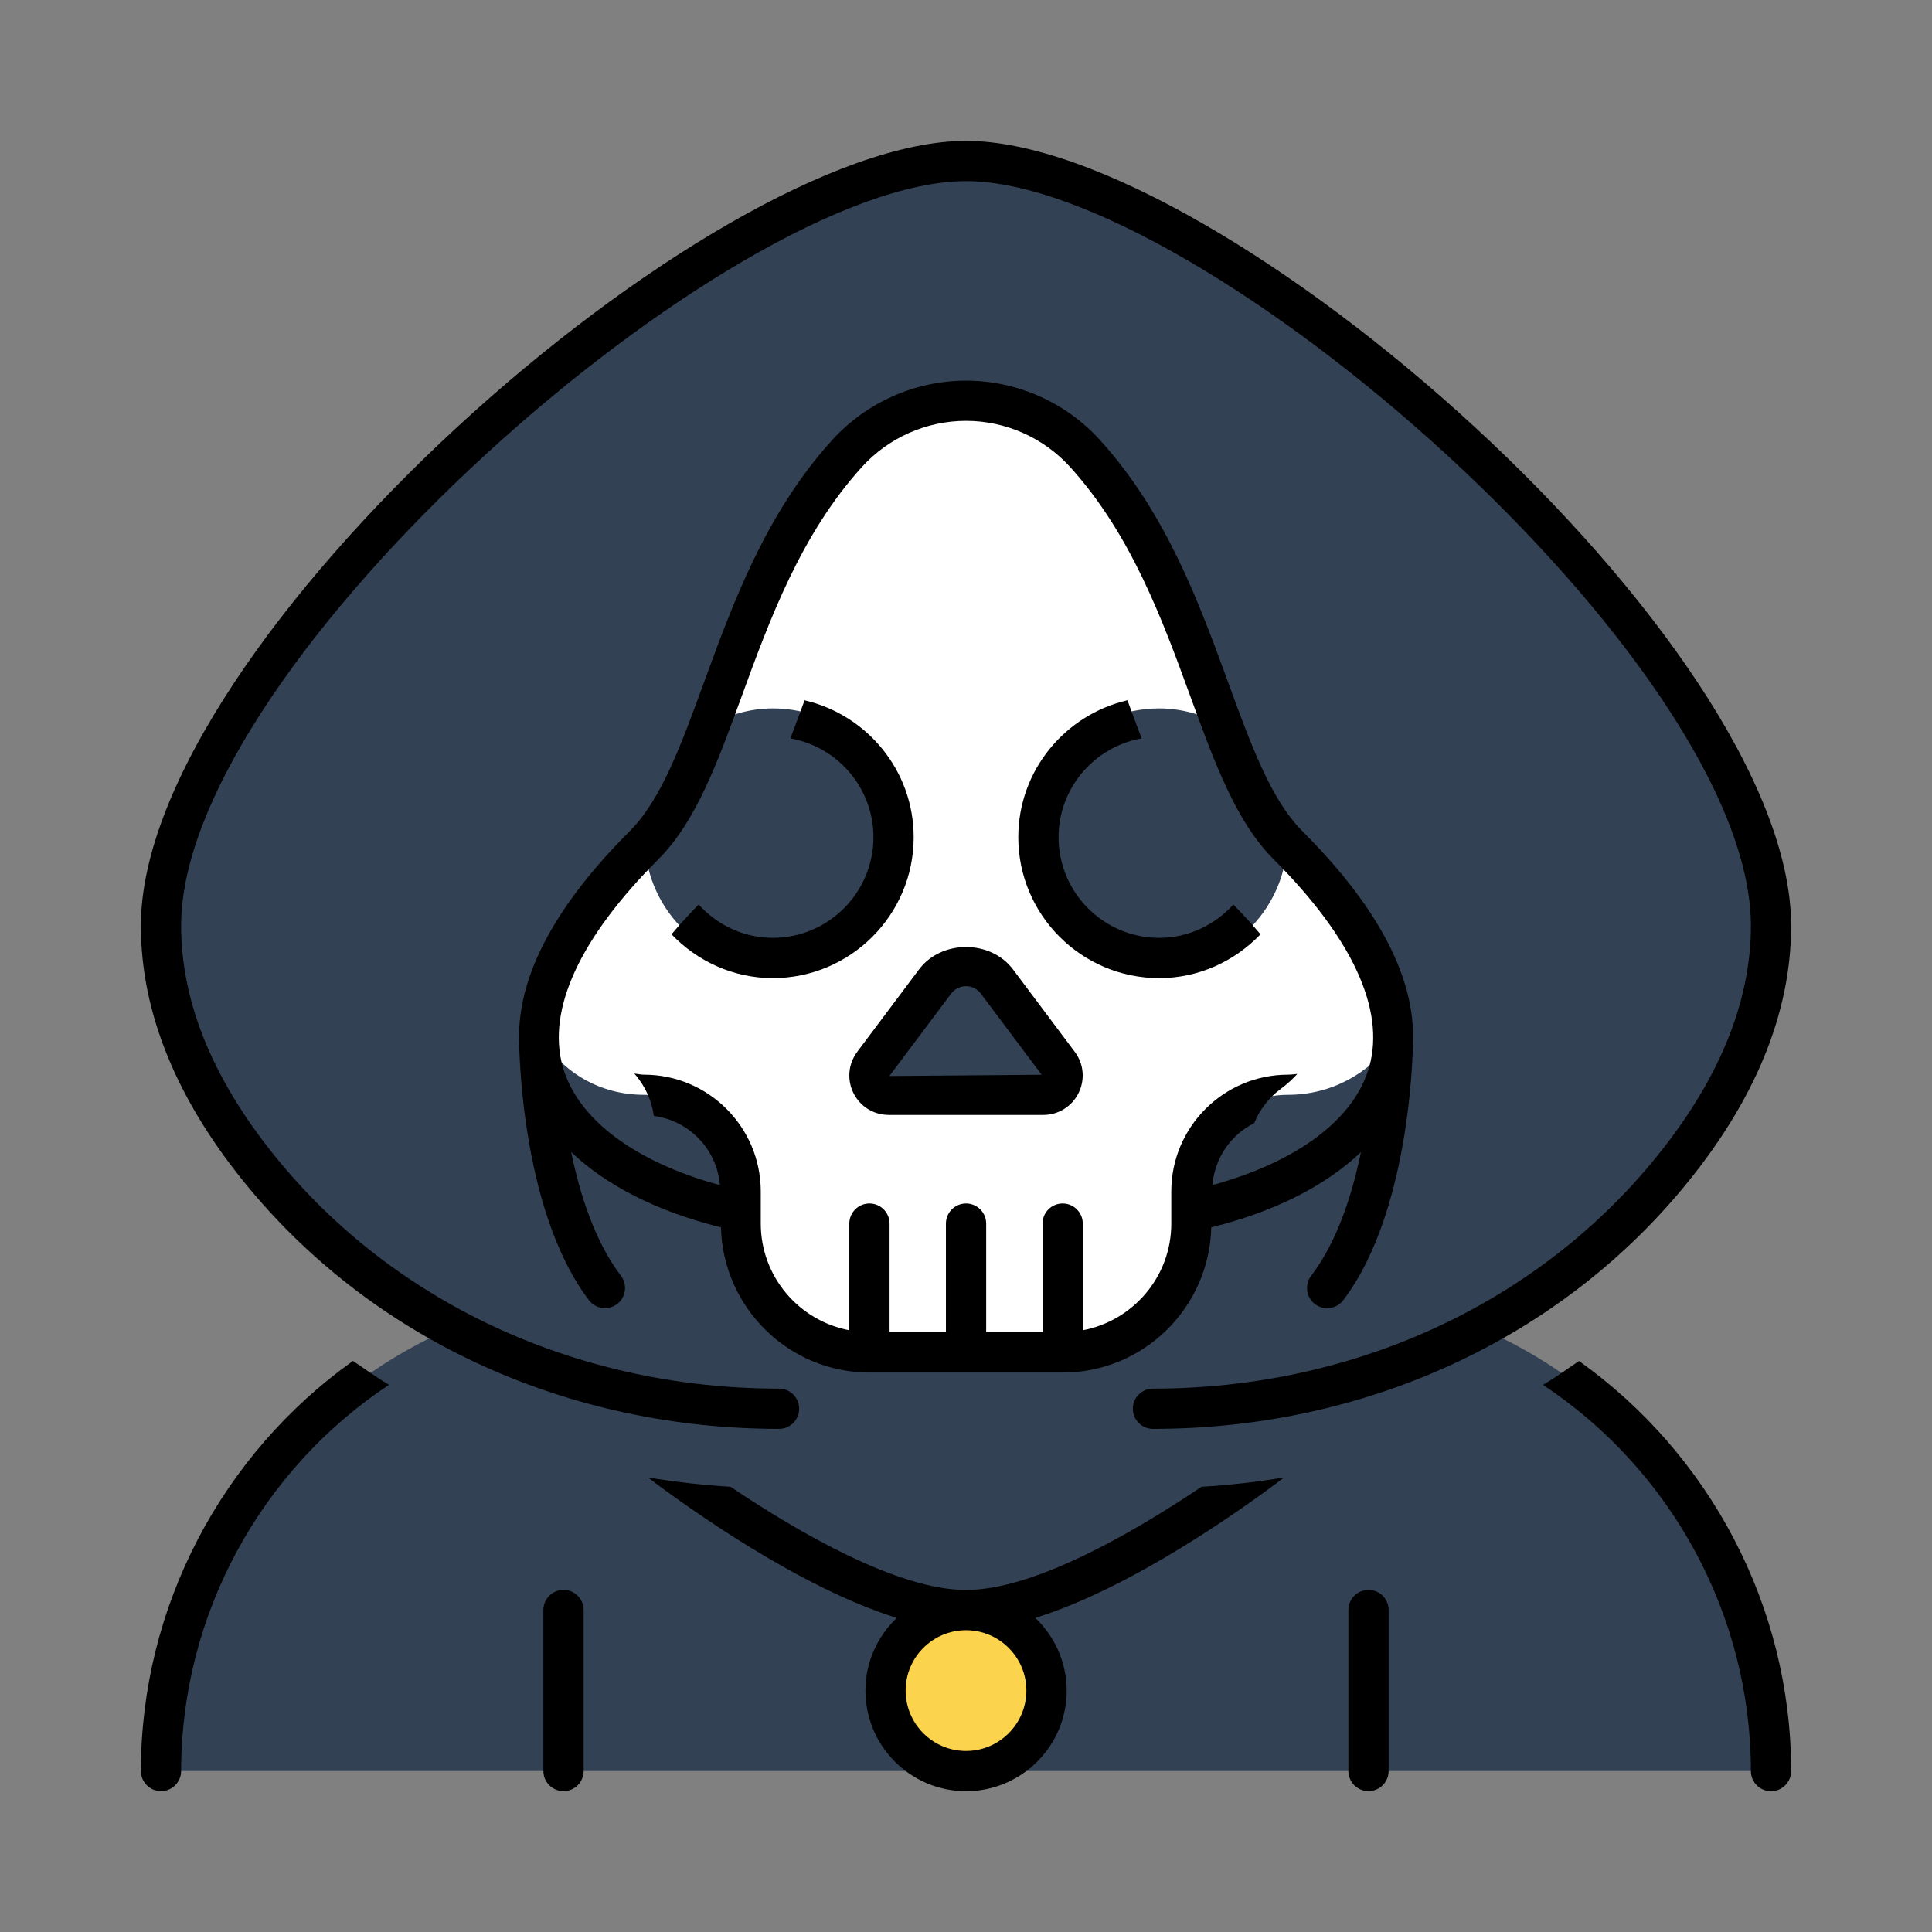 <?xml version="1.0" encoding="UTF-8"?><svg id="a" xmlns="http://www.w3.org/2000/svg" width="48" height="48" viewBox="0 0 48 48"><rect x="0" y="0" width="48" height="48" fill="#808080" stroke="none"/><path d="M44,44H4c0-4.942,2.99-9.184,7.258-11.023-1.762-.943-3.359-2.188-4.665-3.755-1.482-1.778-2.593-3.889-2.593-6.222,0-7,14-19,20-19s20,12,20,19c0,2.333-1.111,4.444-2.593,6.222-1.306,1.567-2.903,2.813-4.665,3.755,4.268,1.839,7.258,6.08,7.258,11.023Z" fill="#334155"/><path d="M26,42c0,1.105-.895,2-2,2s-2-.895-2-2,.895-2,2-2,2,.895,2,2Z" fill="#fcd34d"/><path d="M31.982,20.979c-.095,1.682-1.476,3.021-3.182,3.021-1.767,0-3.2-1.433-3.2-3.2s1.433-3.2,3.2-3.2c.577,0,1.111,.165,1.578,.432-.804-2.123-1.581-4.737-3.423-6.766-.793-.873-1.874-1.309-2.955-1.309s-2.162,.436-2.955,1.309c-1.842,2.029-2.619,4.643-3.423,6.766,.467-.267,1.001-.432,1.578-.432,1.767,0,3.2,1.433,3.2,3.2s-1.433,3.2-3.2,3.2c-1.706,0-3.087-1.339-3.182-3.021-.006,.006-.012,.014-.018,.021-1.836,1.836-2.587,3.4-2.611,4.697,.579,.963,1.531,1.503,2.611,1.503,1.325,0,2.4,1.075,2.4,2.4v.8c0,1.767,1.433,3.2,3.2,3.2h4.8c1.767,0,3.2-1.433,3.2-3.2v-.8c0-1.325,1.075-2.4,2.4-2.4,1.082,0,2.034-.54,2.613-1.362,.029-1.323-.711-2.935-2.613-4.838-.006-.006-.012-.014-.018-.021Zm-6.063,6.221h-3.839c-.395,0-.621-.452-.384-.768l1.536-2.048c.384-.512,1.152-.512,1.535,0l1.536,2.048c.237,.317,.011,.768-.384,.768Z" fill="#fff"/><path d="M34.5,40v4c0,.276-.224,.5-.5,.5s-.5-.224-.5-.5v-4c0-.276,.224-.5,.5-.5s.5,.224,.5,.5Zm-20.5-.5c-.276,0-.5,.224-.5,.5v4c0,.276,.224,.5,.5,.5s.5-.224,.5-.5v-4c0-.276-.224-.5-.5-.5Zm5.355-4c.276,0,.5-.224,.5-.5s-.224-.5-.5-.5c-4.902,0-9.414-2.041-12.378-5.598-1.644-1.972-2.477-3.958-2.477-5.902,0-6.553,13.673-18.5,19.5-18.5s19.5,11.947,19.5,18.5c0,1.944-.833,3.93-2.477,5.902-2.965,3.558-7.477,5.598-12.378,5.598-.276,0-.5,.224-.5,.5s.224,.5,.5,.5c5.199,0,9.99-2.171,13.146-5.957,1.798-2.157,2.709-4.358,2.709-6.543,0-7.06-14.148-19.5-20.5-19.5S3.5,15.94,3.5,23c0,2.184,.911,4.385,2.708,6.543,3.155,3.786,7.947,5.957,13.146,5.957Zm-1.476-5.015c-1.568-.392-2.824-1.04-3.688-1.862,.219,1.068,.593,2.227,1.236,3.074,.167,.22,.124,.534-.095,.701-.091,.069-.197,.102-.302,.102-.151,0-.3-.068-.398-.197-1.755-2.309-1.74-6.572-1.736-6.595,.017-1.542,.928-3.238,2.752-5.061,.778-.778,1.272-2.132,1.845-3.7,.719-1.968,1.533-4.198,3.184-6.016,.851-.936,2.062-1.474,3.325-1.474s2.475,.537,3.325,1.474c1.65,1.818,2.465,4.048,3.184,6.017,.573,1.568,1.067,2.922,1.845,3.7,1.824,1.824,2.735,3.519,2.752,5.062,.003,.023,.018,4.285-1.736,6.595-.099,.129-.248,.197-.398,.197-.105,0-.212-.033-.303-.102-.22-.167-.263-.48-.096-.701,.644-.847,1.017-2.005,1.237-3.074-.864,.822-2.12,1.47-3.688,1.861-.01,.003-.02,.002-.03,.004-.048,1.999-1.681,3.611-3.69,3.611h-4.8c-2.011,0-3.644-1.614-3.692-3.614-.01-.002-.02,.001-.03-.001Zm.007-1.038c-.073-.893-.761-1.607-1.642-1.722-.052-.378-.212-.745-.484-1.052,.081,.007,.158,.027,.241,.027,1.599,0,2.9,1.301,2.9,2.9v.8c0,1.318,.95,2.414,2.2,2.65v-2.65c0-.276,.224-.5,.5-.5s.5,.224,.5,.5v2.7h1.4v-2.7c0-.276,.224-.5,.5-.5s.5,.224,.5,.5v2.7h1.4v-2.7c0-.276,.224-.5,.5-.5s.5,.224,.5,.5v2.65c1.25-.236,2.199-1.332,2.199-2.65v-.8c0-1.599,1.301-2.9,2.9-2.9,.079,0,.154-.013,.231-.019-.108,.12-.244,.248-.424,.382-.301,.224-.514,.519-.648,.842-.58,.289-.98,.864-1.037,1.539,2.119-.582,3.538-1.645,3.899-2.951,.393-1.416-.429-3.194-2.375-5.14-.934-.934-1.464-2.384-2.077-4.064-.686-1.882-1.466-4.015-2.984-5.688-.661-.728-1.603-1.145-2.585-1.145s-1.924,.417-2.585,1.145c-1.519,1.673-2.297,3.806-2.984,5.687-.613,1.68-1.143,3.13-2.077,4.064-1.946,1.946-2.768,3.724-2.376,5.14,.362,1.307,1.785,2.372,3.908,2.953Zm3.411-3.314l1.536-2.048c.557-.742,1.778-.742,2.335,0l1.535,2.048c.224,.299,.259,.692,.092,1.026-.167,.334-.503,.541-.876,.541h-3.838c-.373,0-.71-.207-.876-.541-.167-.335-.131-.728,.093-1.026Zm.8,.6l3.782-.031-1.511-2.017c-.088-.117-.222-.184-.368-.184s-.28,.067-.368,.184l-1.536,2.048Zm6.703-2.432c.987,0,1.877-.422,2.517-1.088-.204-.241-.425-.487-.675-.739-.459,.504-1.113,.827-1.842,.827-1.379,0-2.5-1.122-2.5-2.5,0-1.229,.893-2.248,2.063-2.456-.067-.181-.135-.356-.202-.54-.049-.135-.1-.271-.15-.407-1.55,.36-2.712,1.745-2.712,3.403,0,1.93,1.57,3.5,3.5,3.5Zm-6.1-3.5c0-1.657-1.161-3.043-2.711-3.402-.05,.136-.1,.271-.149,.406-.067,.183-.135,.359-.202,.54,1.17,.208,2.062,1.227,2.062,2.456,0,1.378-1.122,2.5-2.5,2.5-.728,0-1.383-.323-1.842-.827-.249,.252-.47,.497-.675,.739,.64,.666,1.53,1.088,2.517,1.088,1.93,0,3.5-1.57,3.5-3.5Zm9.206,15.905c-1.015,.768-3.761,2.735-6.184,3.491,.477,.456,.779,1.094,.779,1.805,0,1.378-1.121,2.5-2.5,2.5s-2.5-1.122-2.5-2.5c0-.711,.301-1.349,.779-1.805-2.423-.756-5.17-2.723-6.185-3.491,.676,.113,1.361,.19,2.056,.233,1.677,1.127,4.146,2.563,5.85,2.563s4.172-1.436,5.85-2.563c.695-.042,1.38-.119,2.056-.233Zm-6.406,5.296c0-.827-.673-1.5-1.5-1.5s-1.5,.673-1.5,1.5,.673,1.5,1.5,1.5,1.5-.673,1.5-1.5Zm13.73-8.188c-.297,.2-.586,.411-.895,.593,3.184,2.108,5.165,5.709,5.165,9.595,0,.276,.224,.5,.5,.5s.5-.224,.5-.5c0-4.081-2.014-7.869-5.27-10.188ZM3.5,44c0,.276,.224,.5,.5,.5s.5-.224,.5-.5c0-3.886,1.982-7.487,5.165-9.595-.309-.182-.598-.393-.895-.593-3.256,2.319-5.27,6.107-5.27,10.188Z"/></svg>